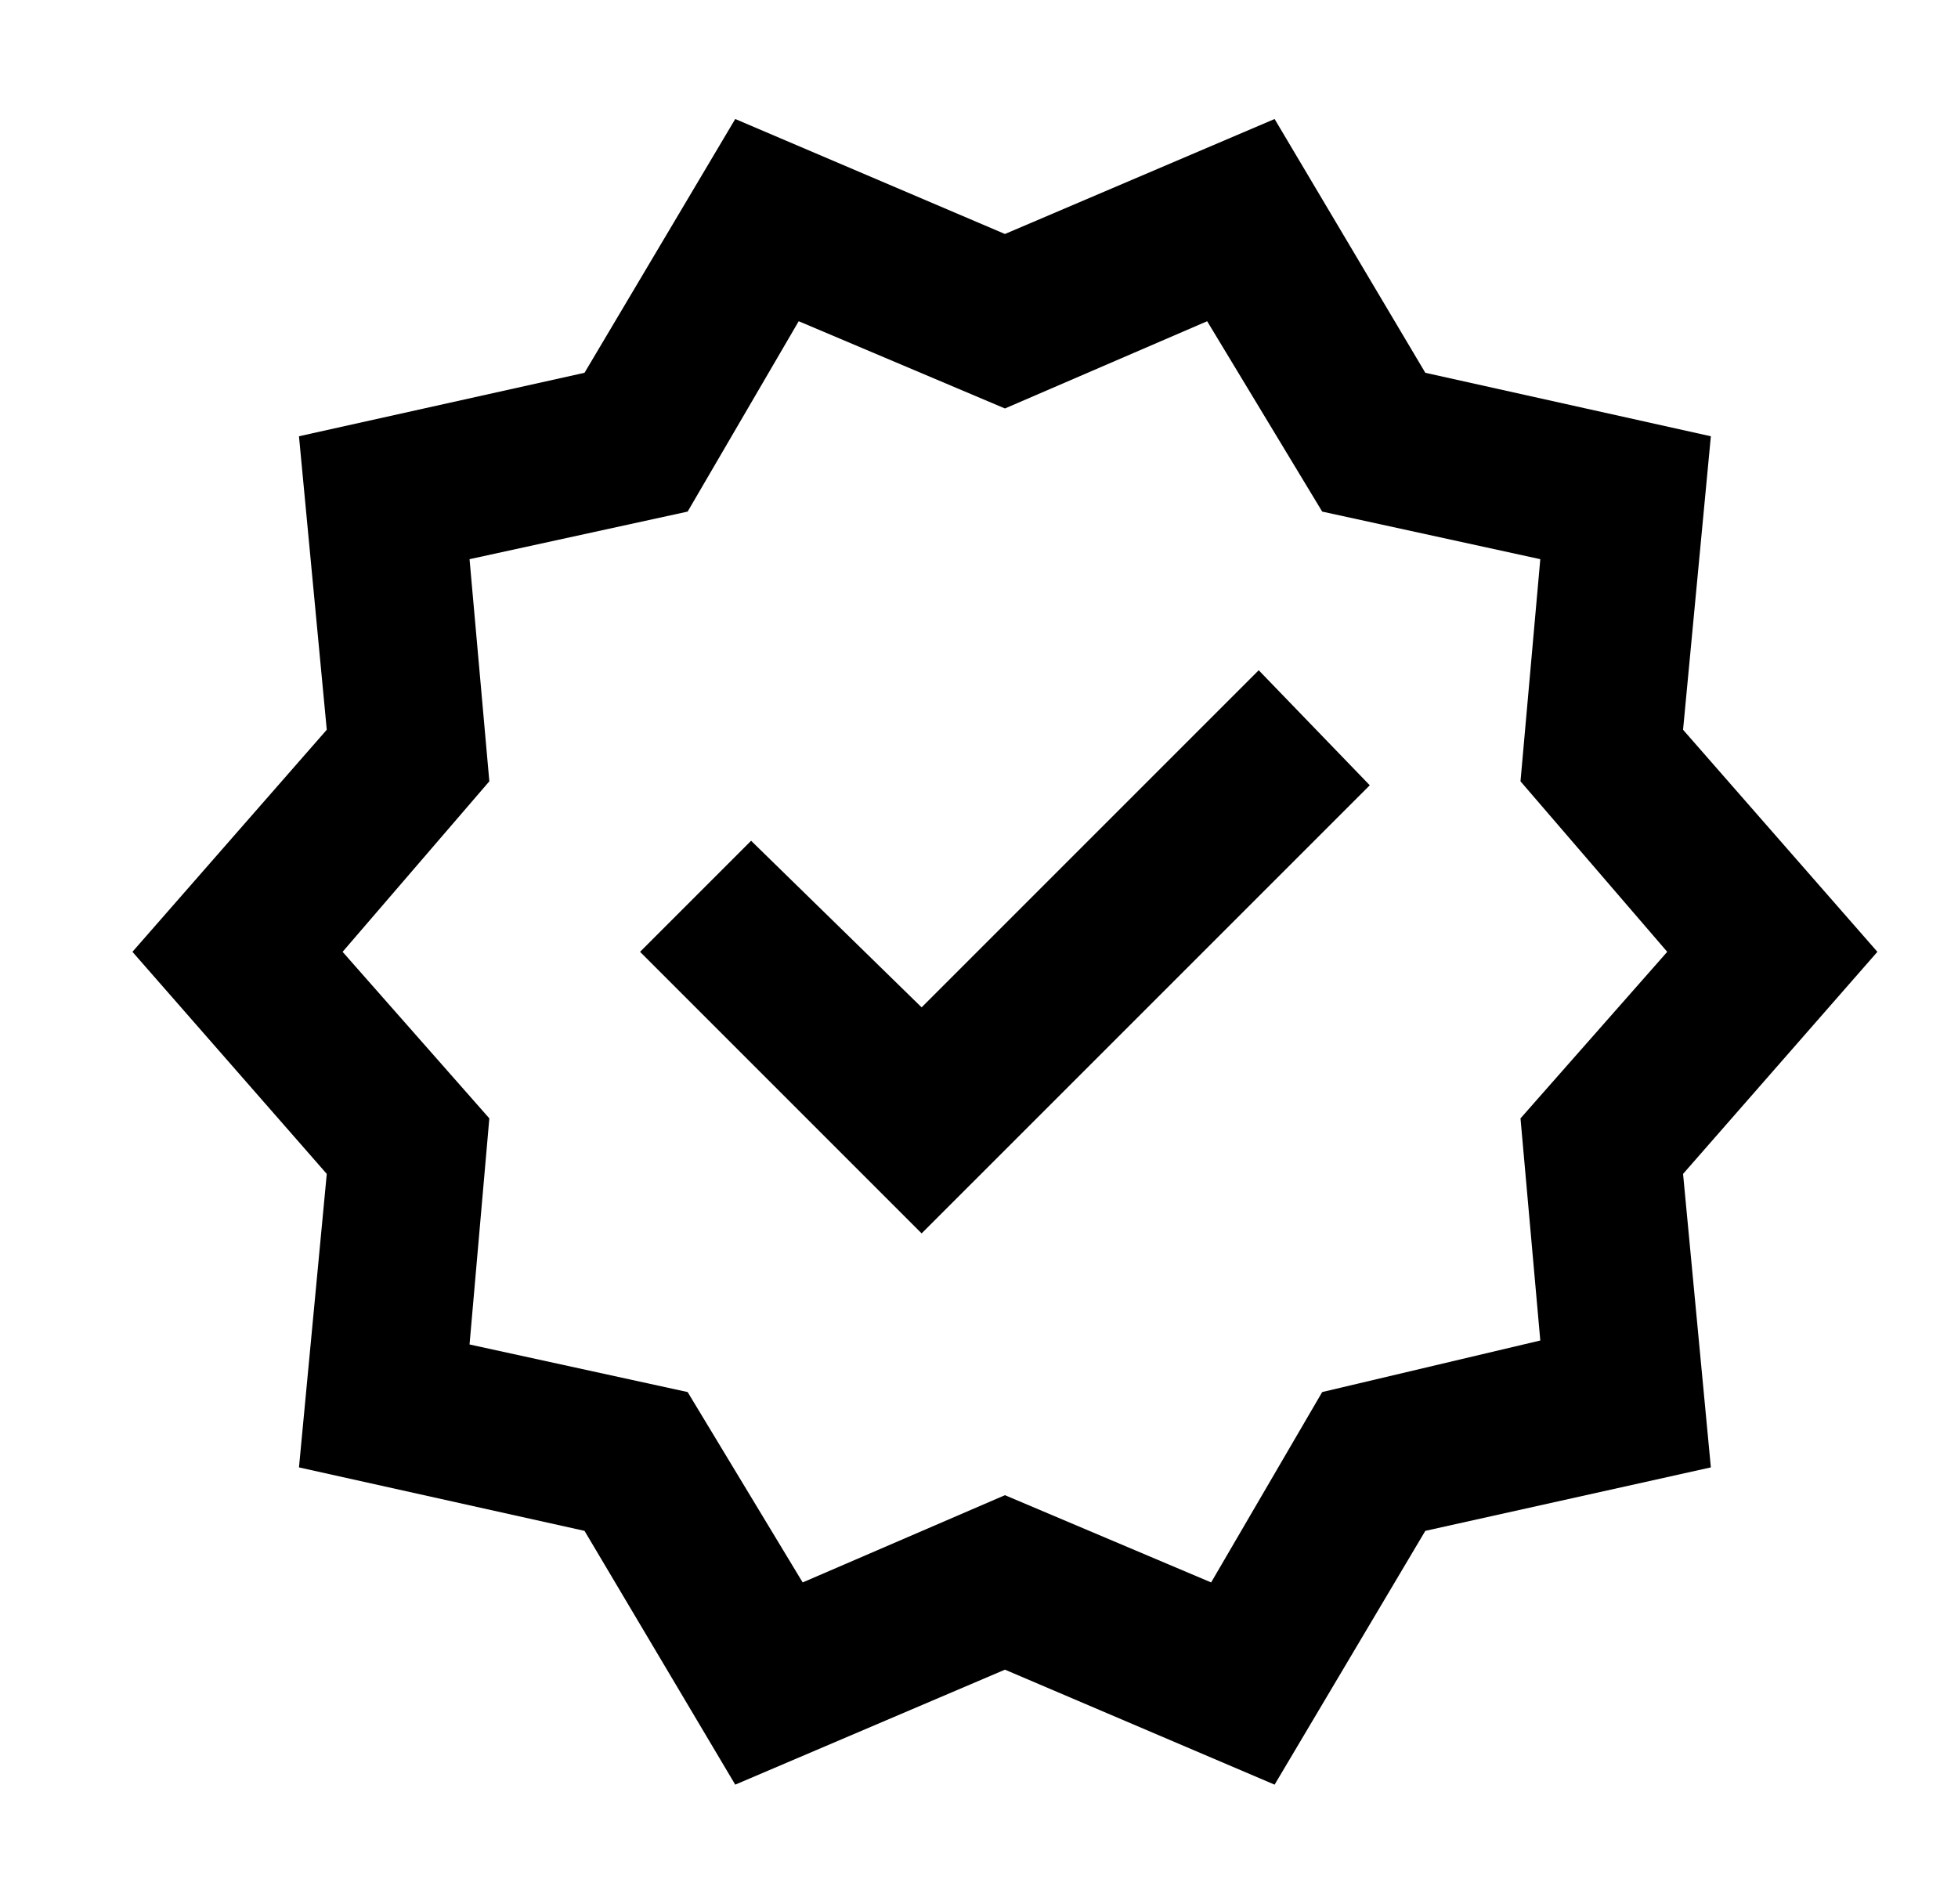 <svg width="36" height="35" viewBox="0 0 36 35" fill="none" xmlns="http://www.w3.org/2000/svg">
<mask id="mask0_8_20" style="mask-type:alpha" maskUnits="userSpaceOnUse" x="0" y="0" width="36" height="35">
<rect x="0.977" width="35" height="35" fill="#D9D9D9"/>
</mask>
<g mask="url(#mask0_8_20)">
<path d="M13.518 32.812L10.747 28.146L5.497 26.979L6.008 21.583L2.435 17.5L6.008 13.417L5.497 8.021L10.747 6.854L13.518 2.188L18.477 4.302L23.435 2.188L26.206 6.854L31.456 8.021L30.945 13.417L34.518 17.5L30.945 21.583L31.456 26.979L26.206 28.146L23.435 32.812L18.477 30.698L13.518 32.812ZM14.758 29.094L18.477 27.49L22.268 29.094L24.31 25.594L28.32 24.646L27.956 20.562L30.654 17.5L27.956 14.365L28.32 10.281L24.31 9.406L22.195 5.906L18.477 7.51L14.685 5.906L12.643 9.406L8.633 10.281L8.997 14.365L6.299 17.5L8.997 20.562L8.633 24.719L12.643 25.594L14.758 29.094ZM16.945 22.677L25.185 14.438L23.143 12.323L16.945 18.521L13.81 15.458L11.768 17.5L16.945 22.677Z" fill="black"/>
</g>
</svg>
